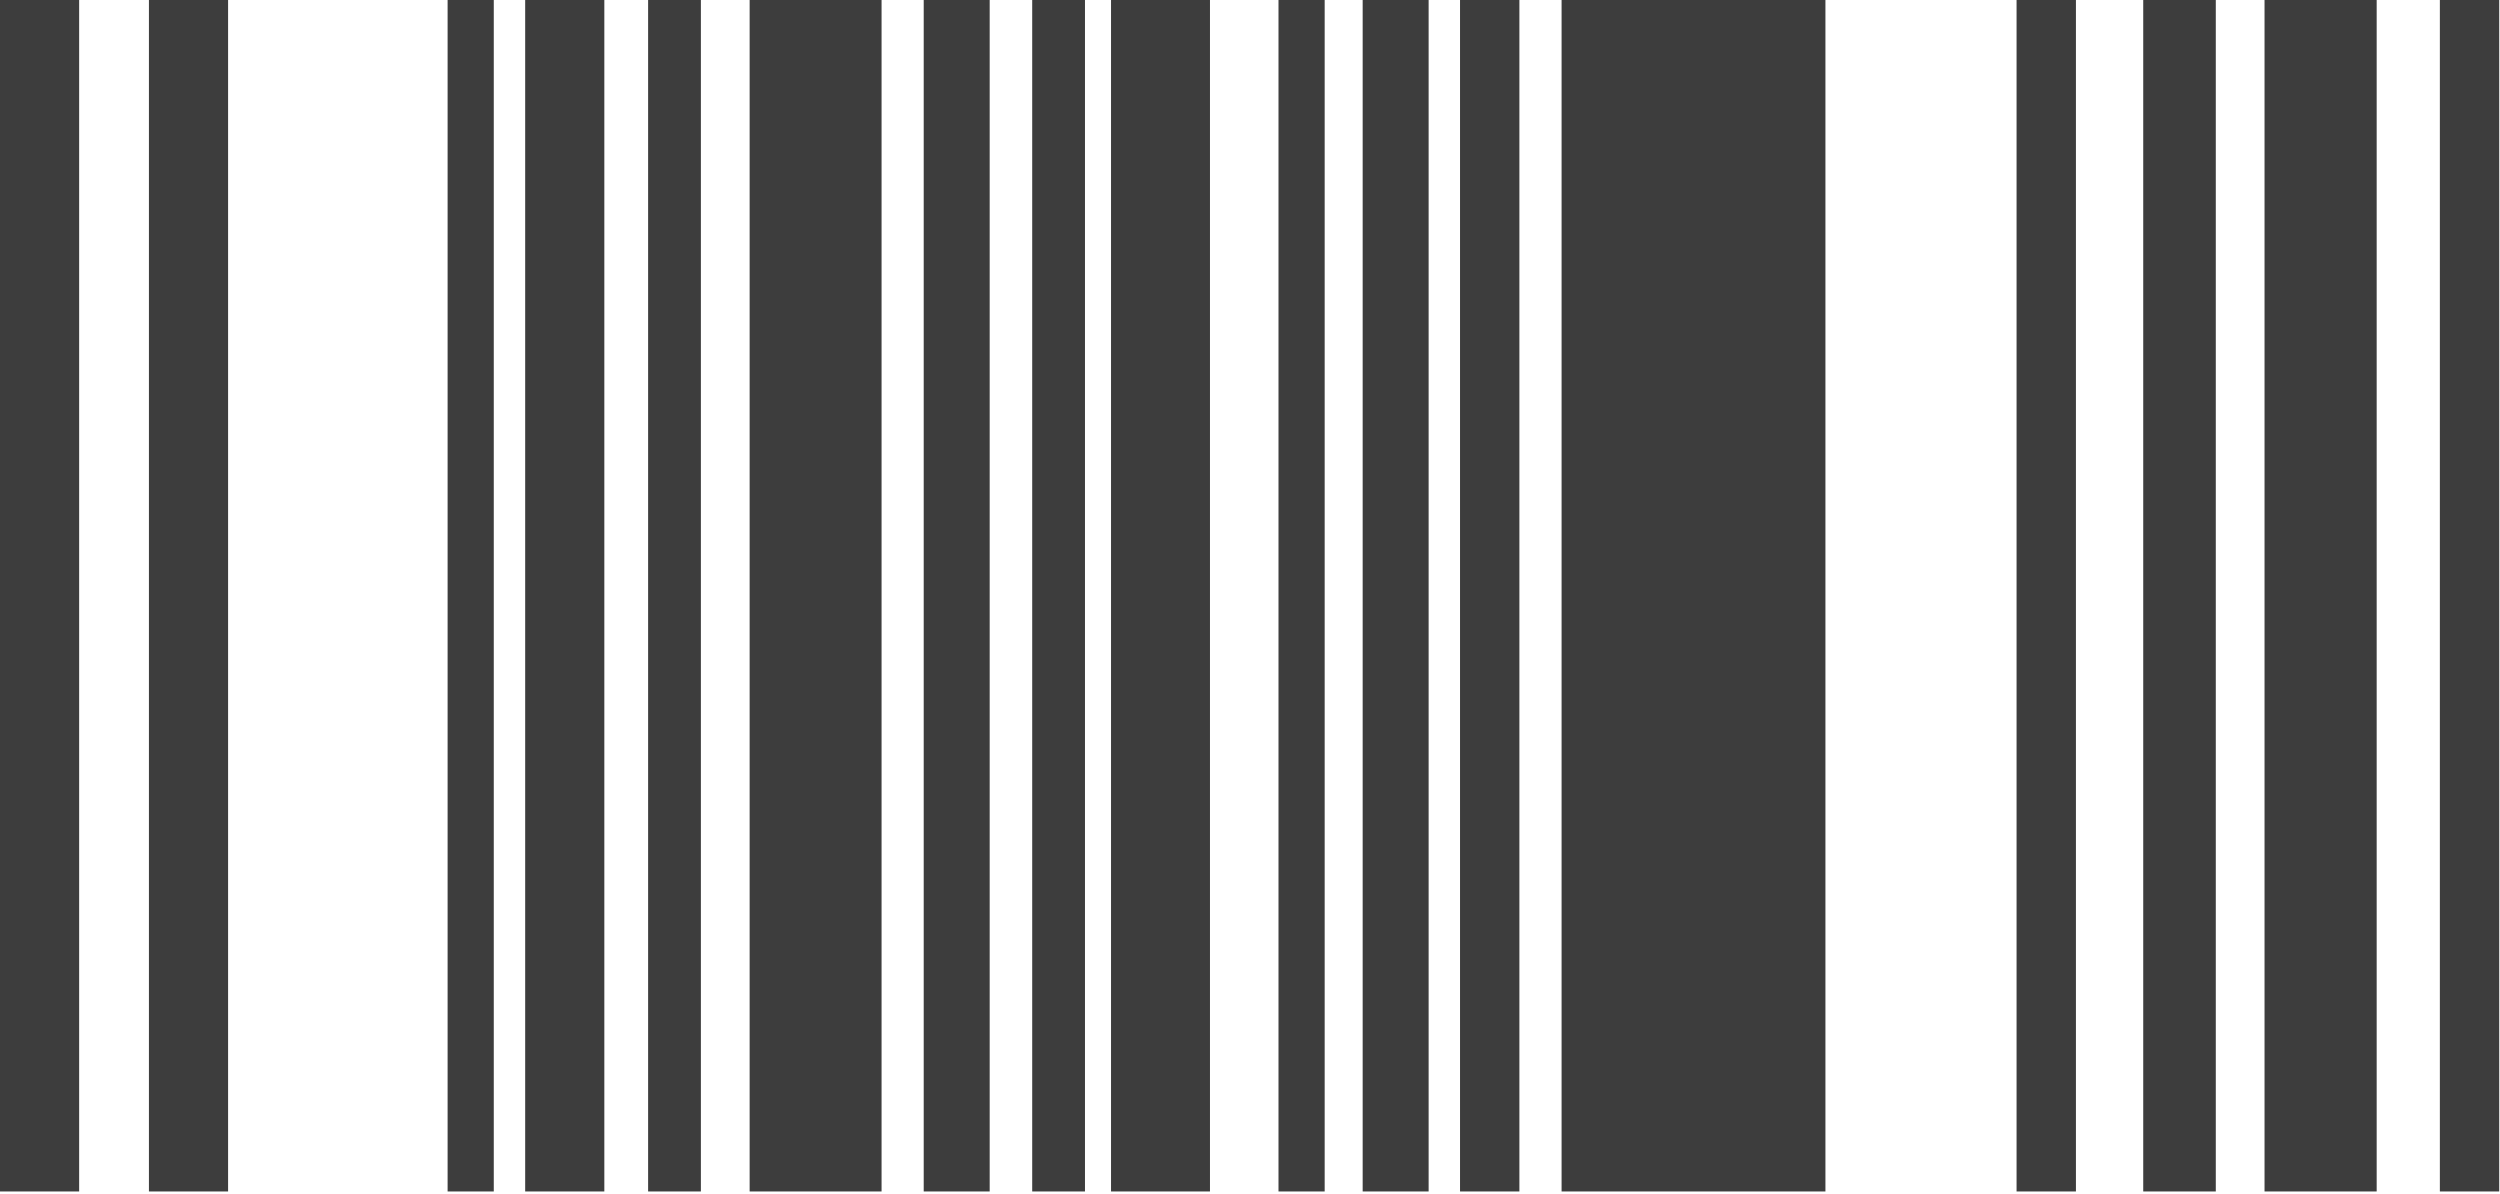<svg width="379" height="181" viewBox="0 0 379 181" fill="none" xmlns="http://www.w3.org/2000/svg">
<path d="M6 0V180.626" stroke="#3D3D3D" stroke-width="12"/>
<path d="M28.578 0V180.626" stroke="#3D3D3D" stroke-width="12"/>
<path d="M71.357 0V180.626" stroke="#3D3D3D" stroke-width="7"/>
<path d="M85.617 0V180.626" stroke="#3D3D3D" stroke-width="12"/>
<path d="M102.254 0V180.626" stroke="#3D3D3D" stroke-width="8"/>
<path d="M123.645 0V180.626" stroke="#3D3D3D" stroke-width="20"/>
<path d="M145.035 0V180.626" stroke="#3D3D3D" stroke-width="10"/>
<path d="M160.482 0V180.626" stroke="#3D3D3D" stroke-width="8"/>
<path d="M175.932 0V180.626" stroke="#3D3D3D" stroke-width="15"/>
<path d="M197.32 0V180.626" stroke="#3D3D3D" stroke-width="7"/>
<path d="M211.58 0V180.626" stroke="#3D3D3D" stroke-width="10"/>
<path d="M225.84 0V180.626" stroke="#3D3D3D" stroke-width="9"/>
<path d="M310.211 0V180.626" stroke="#3D3D3D" stroke-width="9"/>
<path d="M330.414 0V180.626" stroke="#3D3D3D" stroke-width="11"/>
<path d="M351.803 0V180.626" stroke="#3D3D3D" stroke-width="17"/>
<path d="M374.383 0V180.626" stroke="#3D3D3D" stroke-width="9"/>
<path d="M256.736 0V180.626" stroke="#3D3D3D" stroke-width="40"/>
</svg>
